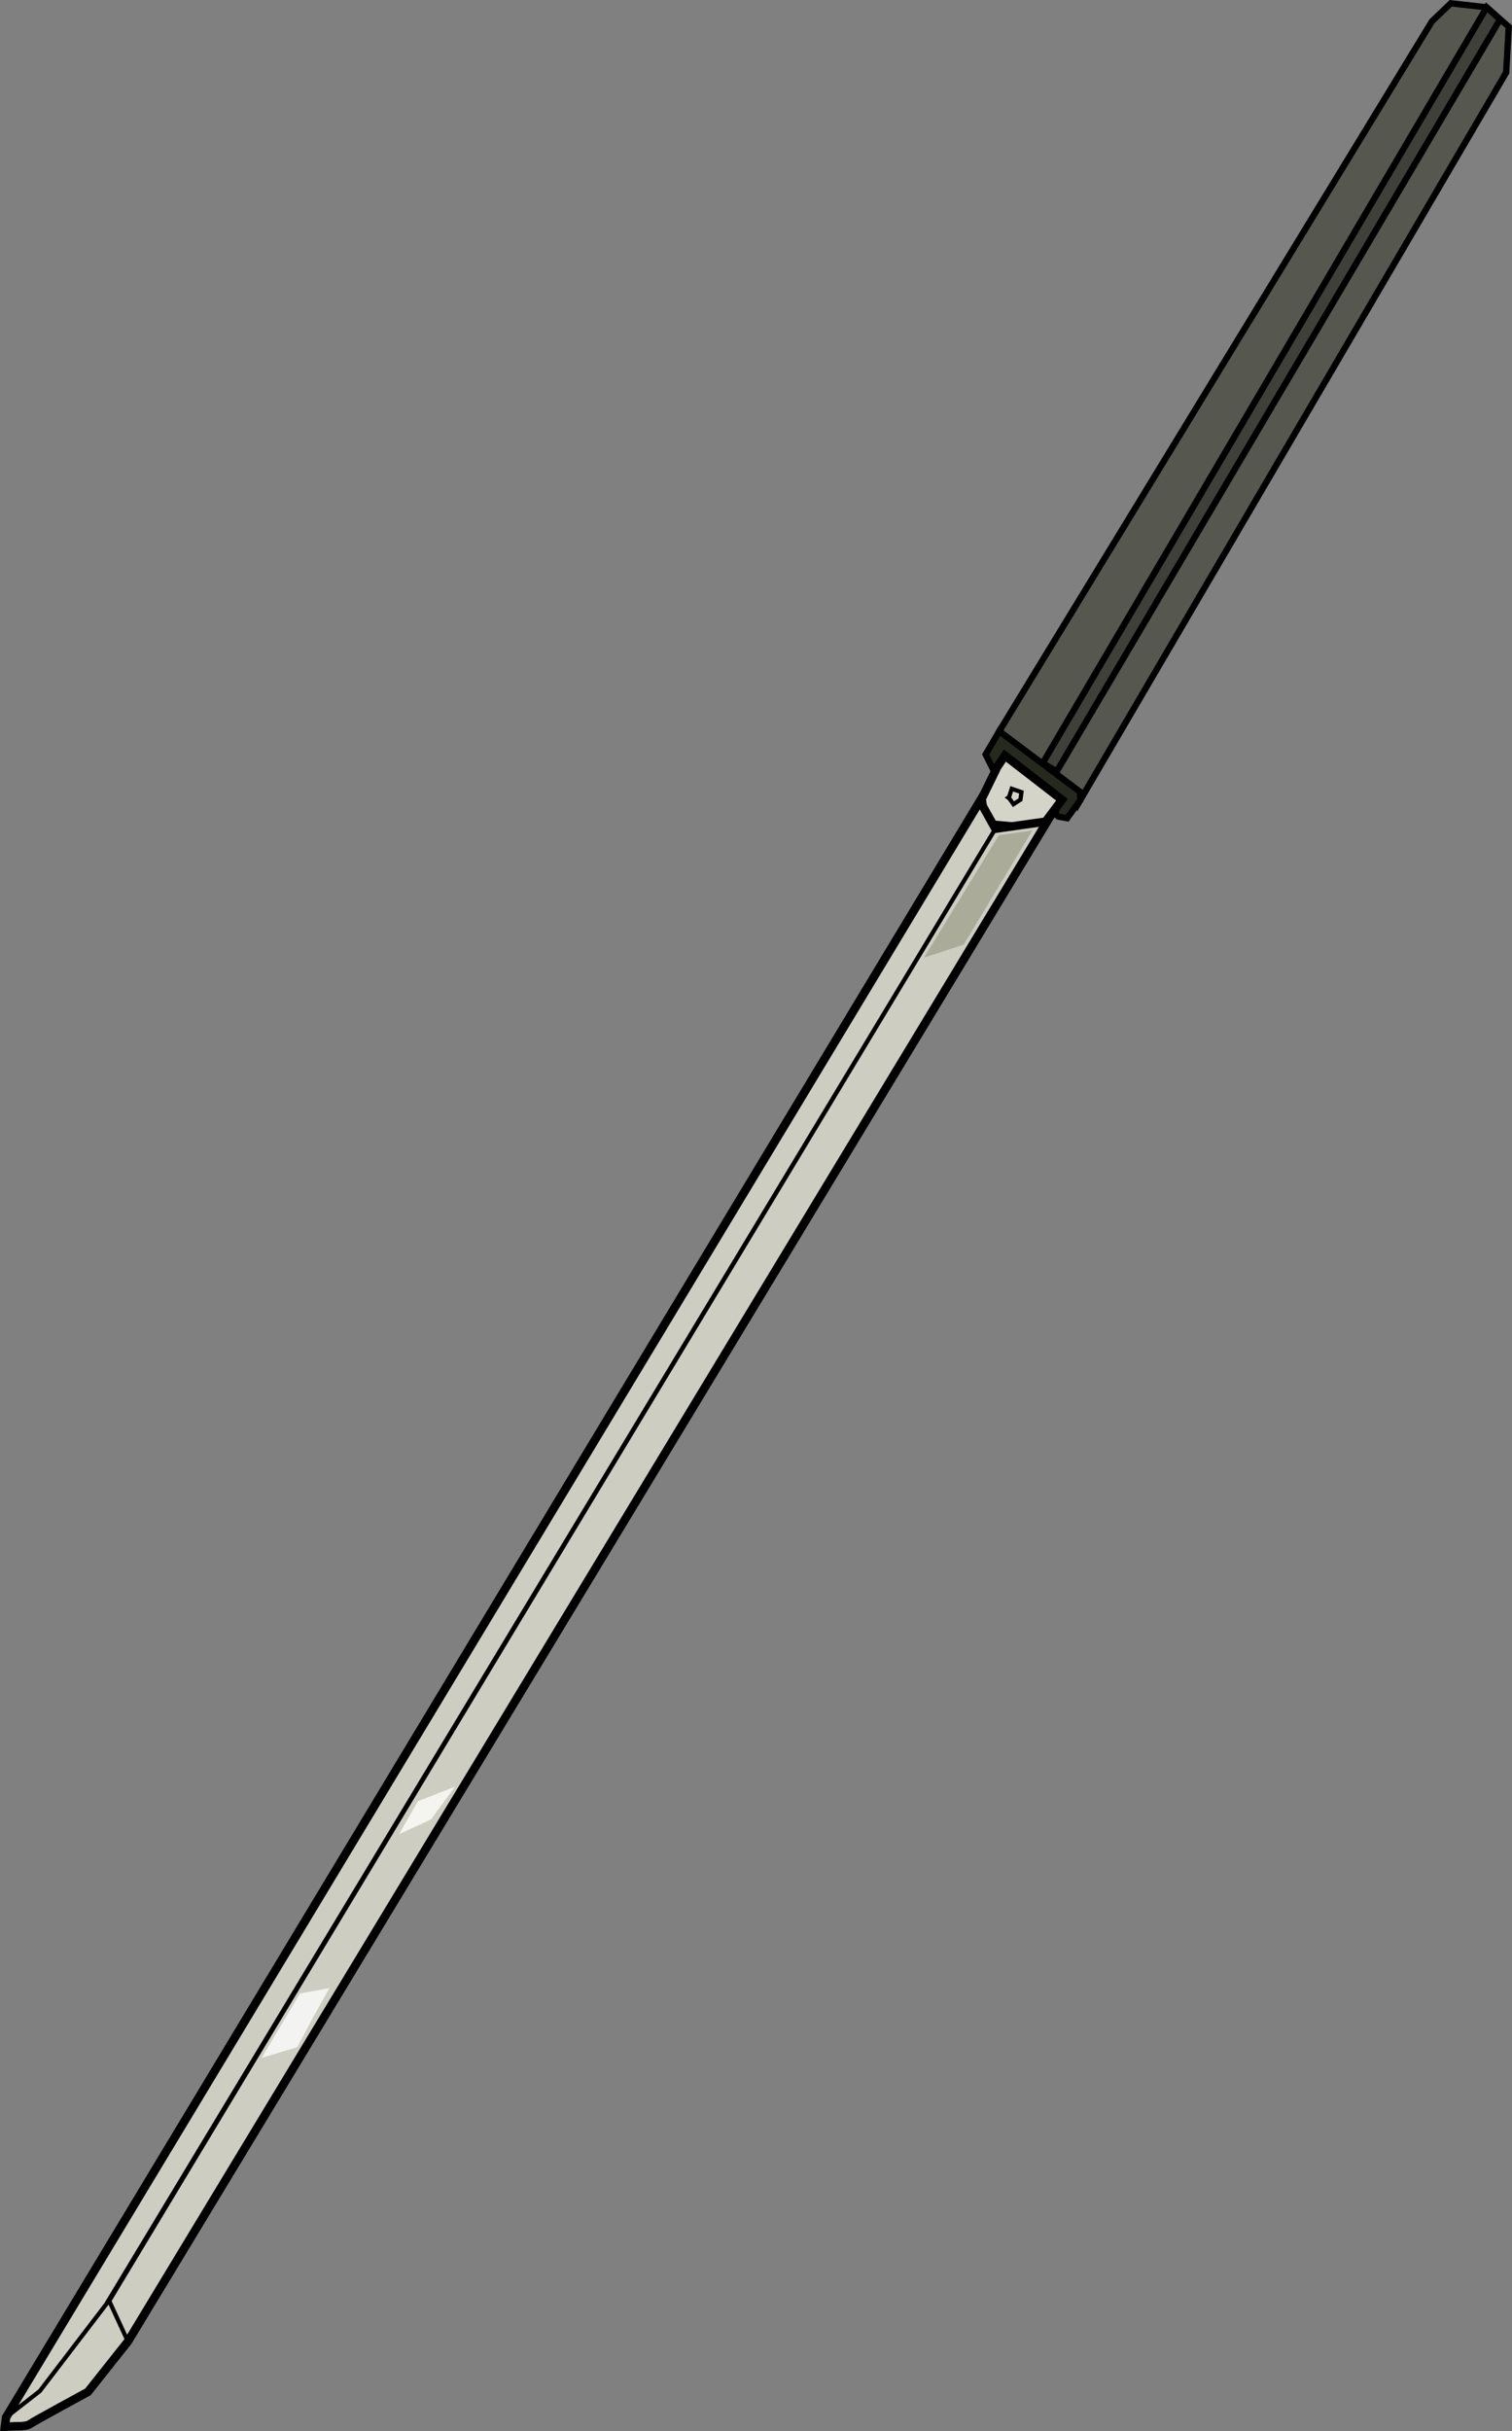 <?xml version="1.0" encoding="UTF-8" standalone="no"?>
<svg
   width="180.459"
   height="290.139"
   viewBox="0 0 180.459 290.139"
   version="1.1"
   id="svg23"
   sodipodi:docname="14.svg"
   inkscape:version="1.1.1 (1:1.1+202109281944+c3084ef5ed)"
   xmlns:inkscape="http://www.inkscape.org/namespaces/inkscape"
   xmlns:sodipodi="http://sodipodi.sourceforge.net/DTD/sodipodi-0.dtd"
   xmlns="http://www.w3.org/2000/svg"
   xmlns:svg="http://www.w3.org/2000/svg"
   xmlns:rdf="http://www.w3.org/1999/02/22-rdf-syntax-ns#"
   xmlns:cc="http://creativecommons.org/ns#"
   xmlns:dc="http://purl.org/dc/elements/1.1/">
  <rect x="0" y="0" width="180.459" height="290.139" fill="#808080" stroke="none"/>
  <defs
     id="defs27">
    <clipPath
       clipPathUnits="userSpaceOnUse"
       id="clipPath846">
      <rect
         style="opacity:0.095;fill:#26291e;stroke-width:0.3"
         id="rect848"
         width="85.081"
         height="95.51"
         x="181.551"
         y="290.23" />
    </clipPath>
    <clipPath
       clipPathUnits="userSpaceOnUse"
       id="clipPath1014">
      <path
         style="fill:none;stroke:#000000;stroke-width:0.105px;stroke-linecap:butt;stroke-linejoin:miter;stroke-opacity:1"
         d="m 25.103,2.204 c 0.154,0.054 1.794,0.359 1.794,0.359 l -0.127,0.264 -0.227,1.709 -0.002,0.08 0.442,1.731 L 25.9,8.36 30.277,5.884 28.677,4.159 28.426,3.438 28.597,2.898 28.729,2.295 29.093,1.684 30.111,-0.284 33.527,-1.116 34.952,5.502 -1.729,19.469 -6.119,7.309 Z"
         id="path1016"
         sodipodi:nodetypes="ccccccccccccccccccc" />
    </clipPath>
    <clipPath
       clipPathUnits="userSpaceOnUse"
       id="clipPath846-3">
      <rect
         style="opacity:0.095;fill:#26291e;stroke-width:0.3"
         id="rect848-6"
         width="85.081"
         height="95.51"
         x="181.551"
         y="290.23" />
    </clipPath>
    <clipPath
       clipPathUnits="userSpaceOnUse"
       id="clipPath1014-7">
      <path
         style="fill:none;stroke:#000000;stroke-width:0.105px;stroke-linecap:butt;stroke-linejoin:miter;stroke-opacity:1"
         d="m 25.103,2.204 c 0.154,0.054 1.794,0.359 1.794,0.359 l -0.127,0.264 -0.227,1.709 -0.002,0.08 0.442,1.731 L 25.9,8.36 30.277,5.884 28.677,4.159 28.426,3.438 28.597,2.898 28.729,2.295 29.093,1.684 30.111,-0.284 33.527,-1.116 34.952,5.502 -1.729,19.469 -6.119,7.309 Z"
         id="path1016-5"
         sodipodi:nodetypes="ccccccccccccccccccc" />
    </clipPath>
    <clipPath
       clipPathUnits="userSpaceOnUse"
       id="clipPath923">
      <path
         style="fill:none;stroke:#000000;stroke-width:0.105px;stroke-linecap:butt;stroke-linejoin:miter;stroke-opacity:1"
         d="M 27.023,2.256 27.508,2.699 27.361,3.48 26.709,7.318 -2.365,18.211 -4.797,8.887 22.319,0.502 Z"
         id="path925" />
    </clipPath>
  </defs>
  <sodipodi:namedview
     pagecolor="#ffffff"
     bordercolor="#666666"
     borderopacity="1"
     objecttolerance="10"
     gridtolerance="10"
     guidetolerance="10"
     inkscape:pageopacity="0"
     inkscape:pageshadow="2"
     inkscape:window-width="1647"
     inkscape:window-height="1177"
     id="namedview25"
     showgrid="false"
     inkscape:zoom="0.90161"
     inkscape:cx="173.02381"
     inkscape:cy="131.98611"
     inkscape:window-x="4676"
     inkscape:window-y="224"
     inkscape:window-maximized="0"
     inkscape:current-layer="svg23"
     inkscape:pagecheckerboard="0"
     fit-margin-top="0"
     fit-margin-left="0"
     fit-margin-right="0"
     fit-margin-bottom="0" />
  <g
     id="g218607"
     transform="translate(-222.144,-77.325)">
    <path
       style="fill:#26291e;fill-opacity:1;stroke:#000000;stroke-width:0.754;stroke-linecap:butt;stroke-linejoin:miter;stroke-miterlimit:4;stroke-dasharray:none;stroke-opacity:1"
       d="m 348.444,174.772 1.064,0.194 1.568,-2.164 -0.004,-0.971 -9.659,-7.253 -1.633,2.777 1.075,2.15 1.42,-1.652 6.182,4.652 -0.323,1.996 z"
       id="path839-7-3" />
    <path
       style="fill:#565850;fill-opacity:1;stroke:#000000;stroke-width:0.754;stroke-linecap:butt;stroke-linejoin:miter;stroke-miterlimit:4;stroke-dasharray:none;stroke-opacity:1"
       d="m 401.907,85.981 -50.832,86.822 -0.004,-0.971 -9.659,-7.253 51.641,-84.713 2.242,-2.147 4.287,0.478 2.633,2.325 z"
       id="path841-3" />
    <path
       style="fill:#3e4039;fill-opacity:1;stroke:#000000;stroke-width:0.754;stroke-linecap:butt;stroke-linejoin:miter;stroke-miterlimit:4;stroke-dasharray:none;stroke-opacity:1"
       d="M 348.262,169.391 401.167,79.656 399.583,78.2 346.593,168.39 Z"
       id="path843-6" />
    <path
       style="fill:#d4d4c8;fill-opacity:1;stroke:#000000;stroke-width:1.006;stroke-linecap:butt;stroke-linejoin:miter;stroke-miterlimit:4;stroke-dasharray:none;stroke-opacity:1"
       d="m 341.168,168.851 -1.853,3.797 c 0,0 0.373,3.031 0.496,3.023 0.123,-0.007 6.477,0.575 6.477,0.575 l 2.604,-3.485 -6.812,-5.267 z"
       id="path837-9"
       sodipodi:nodetypes="ccccccc" />
    <path
       style="fill:none;stroke:#000000;stroke-width:0.503;stroke-linecap:butt;stroke-linejoin:miter;stroke-miterlimit:4;stroke-dasharray:none;stroke-opacity:1"
       d="m 342.504,172.486 c 0.054,0.032 0.598,0.809 0.598,0.809 l 0.833,-0.542 0.123,-0.899 -1.167,-0.4 -0.311,0.976 z"
       id="path845-1" />
    <path
       style="fill:#cdcdc1;fill-opacity:1;stroke:#000000;stroke-width:1.006;stroke-linecap:butt;stroke-linejoin:miter;stroke-miterlimit:4;stroke-dasharray:none;stroke-opacity:1"
       d="m 339.098,172.915 -116.228,192.884 -0.147,1.129 1.139,-0.063 c 0,0 1.439,0.051 1.81,-0.235 0.371,-0.286 6.971,-3.869 6.971,-3.869 l 4.768,-6.008 109.715,-181.408 -6.181,0.877 z"
       id="path847-2" />
    <path
       style="fill:none;stroke:#000000;stroke-width:0.503;stroke-linecap:butt;stroke-linejoin:miter;stroke-miterlimit:4;stroke-dasharray:none;stroke-opacity:1"
       d="m 340.944,176.223 -106.134,176.093 -7.913,10.348 -4.027,3.135 -0.147,1.129 2.147,0.016 7.774,-4.183 4.768,-6.008 -2.235,-4.844 z"
       id="path849-9" />
    <path
       style="fill:#abab99;fill-opacity:1;stroke:none;stroke-width:0.488;stroke-linecap:butt;stroke-linejoin:miter;stroke-miterlimit:4;stroke-dasharray:none;stroke-opacity:1"
       d="m 341.363,176.999 -8.933,14.605 4.734,-1.556 8.2,-13.617 z"
       id="path851-3" />
    <path
       style="fill:#f4f4f0;fill-opacity:1;stroke:none;stroke-width:2.515px;stroke-linecap:butt;stroke-linejoin:miter;stroke-opacity:1"
       d="m 272.017,292.276 -2.249,3.936 3.832,-1.775 2.831,-3.885 z"
       id="path853-1-6" />
    <path
       style="fill:#f3f3f1;fill-opacity:1;stroke:none;stroke-width:2.515px;stroke-linecap:butt;stroke-linejoin:miter;stroke-opacity:1"
       d="m 257.941,315.213 -4.574,7.694 4.264,-1.282 1.812,-3.421 2.018,-3.625 z"
       id="path855-9" />
  </g>
</svg>
